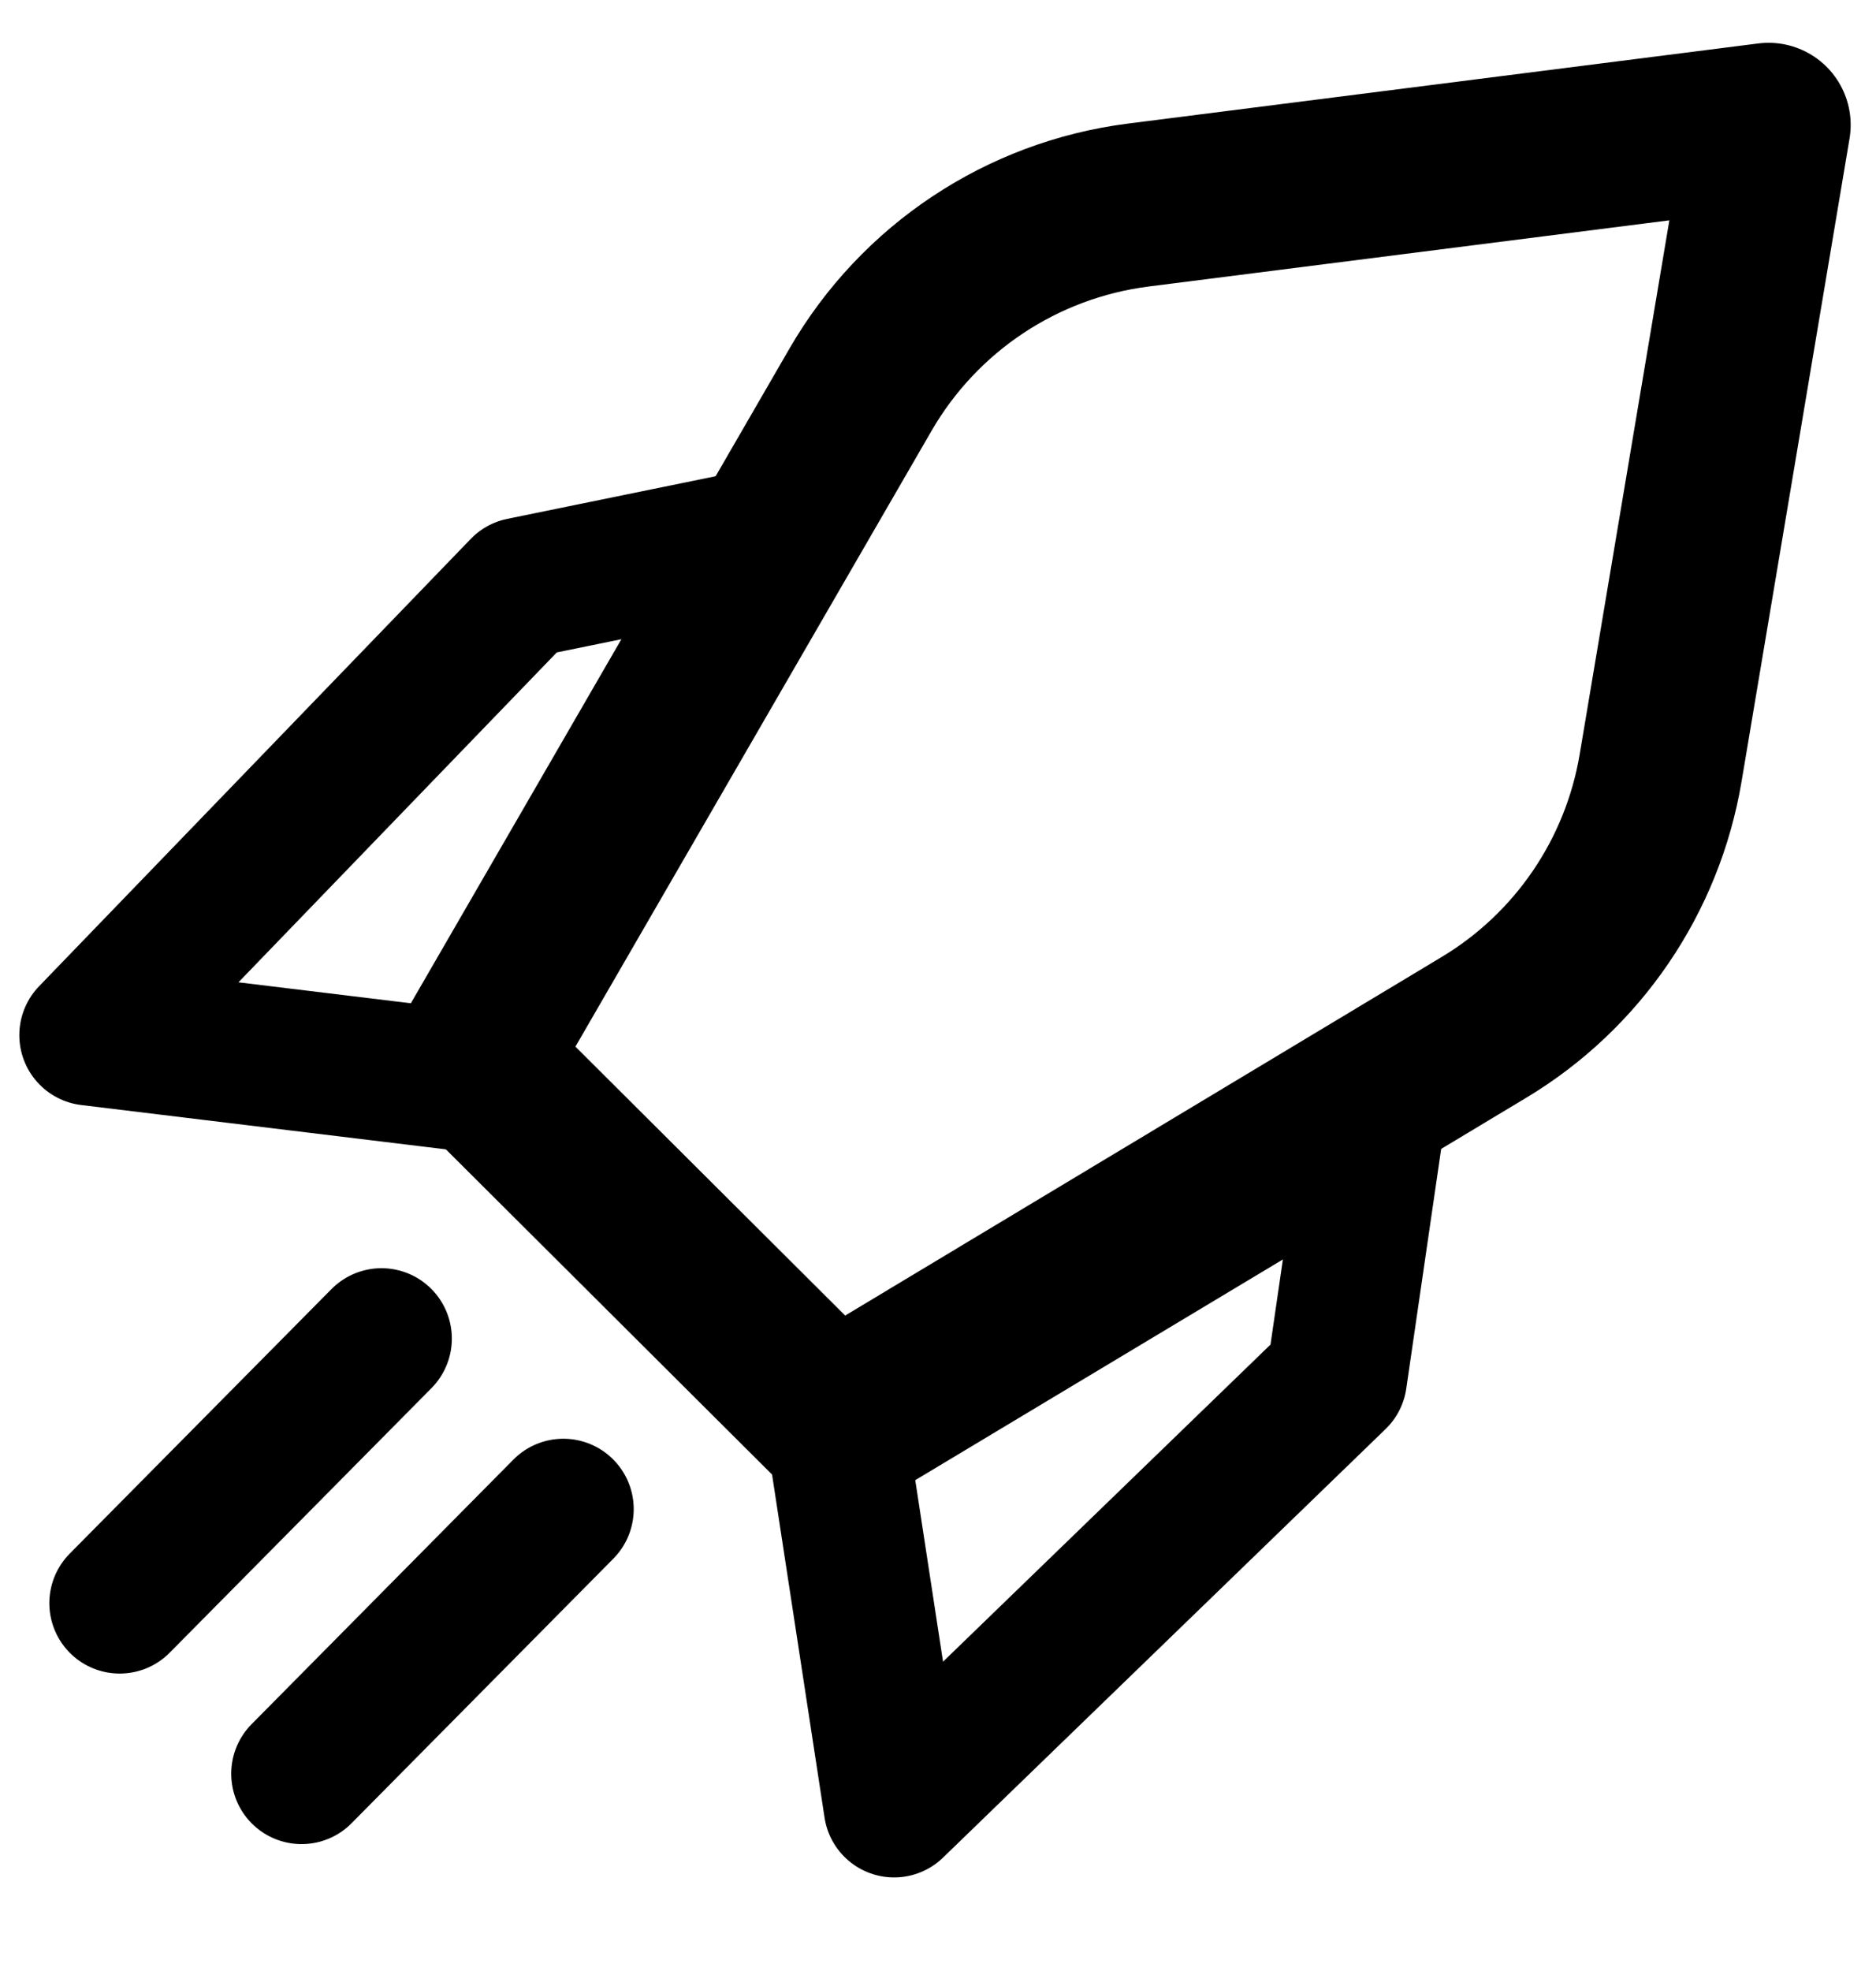 <svg width="20" height="21" viewBox="0 0 20 21" fill="none" xmlns="http://www.w3.org/2000/svg">
<path fill-rule="evenodd" clip-rule="evenodd" d="M18.855 1.331L17.704 8.181C17.51 9.335 16.822 10.345 15.819 10.947L8.876 15.118L5.04 11.296L9.175 4.15C9.801 3.069 10.895 2.343 12.133 2.185L18.855 1.331Z" stroke="black" stroke-width="1.75" stroke-linejoin="round"/>
<path fill-rule="evenodd" clip-rule="evenodd" d="M4.974 11.517L0.956 11.029L5.558 6.263L8.121 5.739L4.974 11.517Z" stroke="black" stroke-width="1.5" stroke-linejoin="round"/>
<path fill-rule="evenodd" clip-rule="evenodd" d="M8.94 15.386L9.532 19.253L14.25 14.687L14.647 11.962L8.94 15.386Z" stroke="black" stroke-width="1.5" stroke-linejoin="round"/>
<ellipse cx="13.528" cy="6.693" rx="1.816" ry="2.301" transform="rotate(44.984 13.528 6.693)" />
<path d="M4.067 14.262L1.276 17.081" stroke="black" stroke-width="1.5" stroke-linecap="round"/>
<path d="M6.006 16.079L3.215 18.898" stroke="black" stroke-width="1.5" stroke-linecap="round"/>
</svg>

